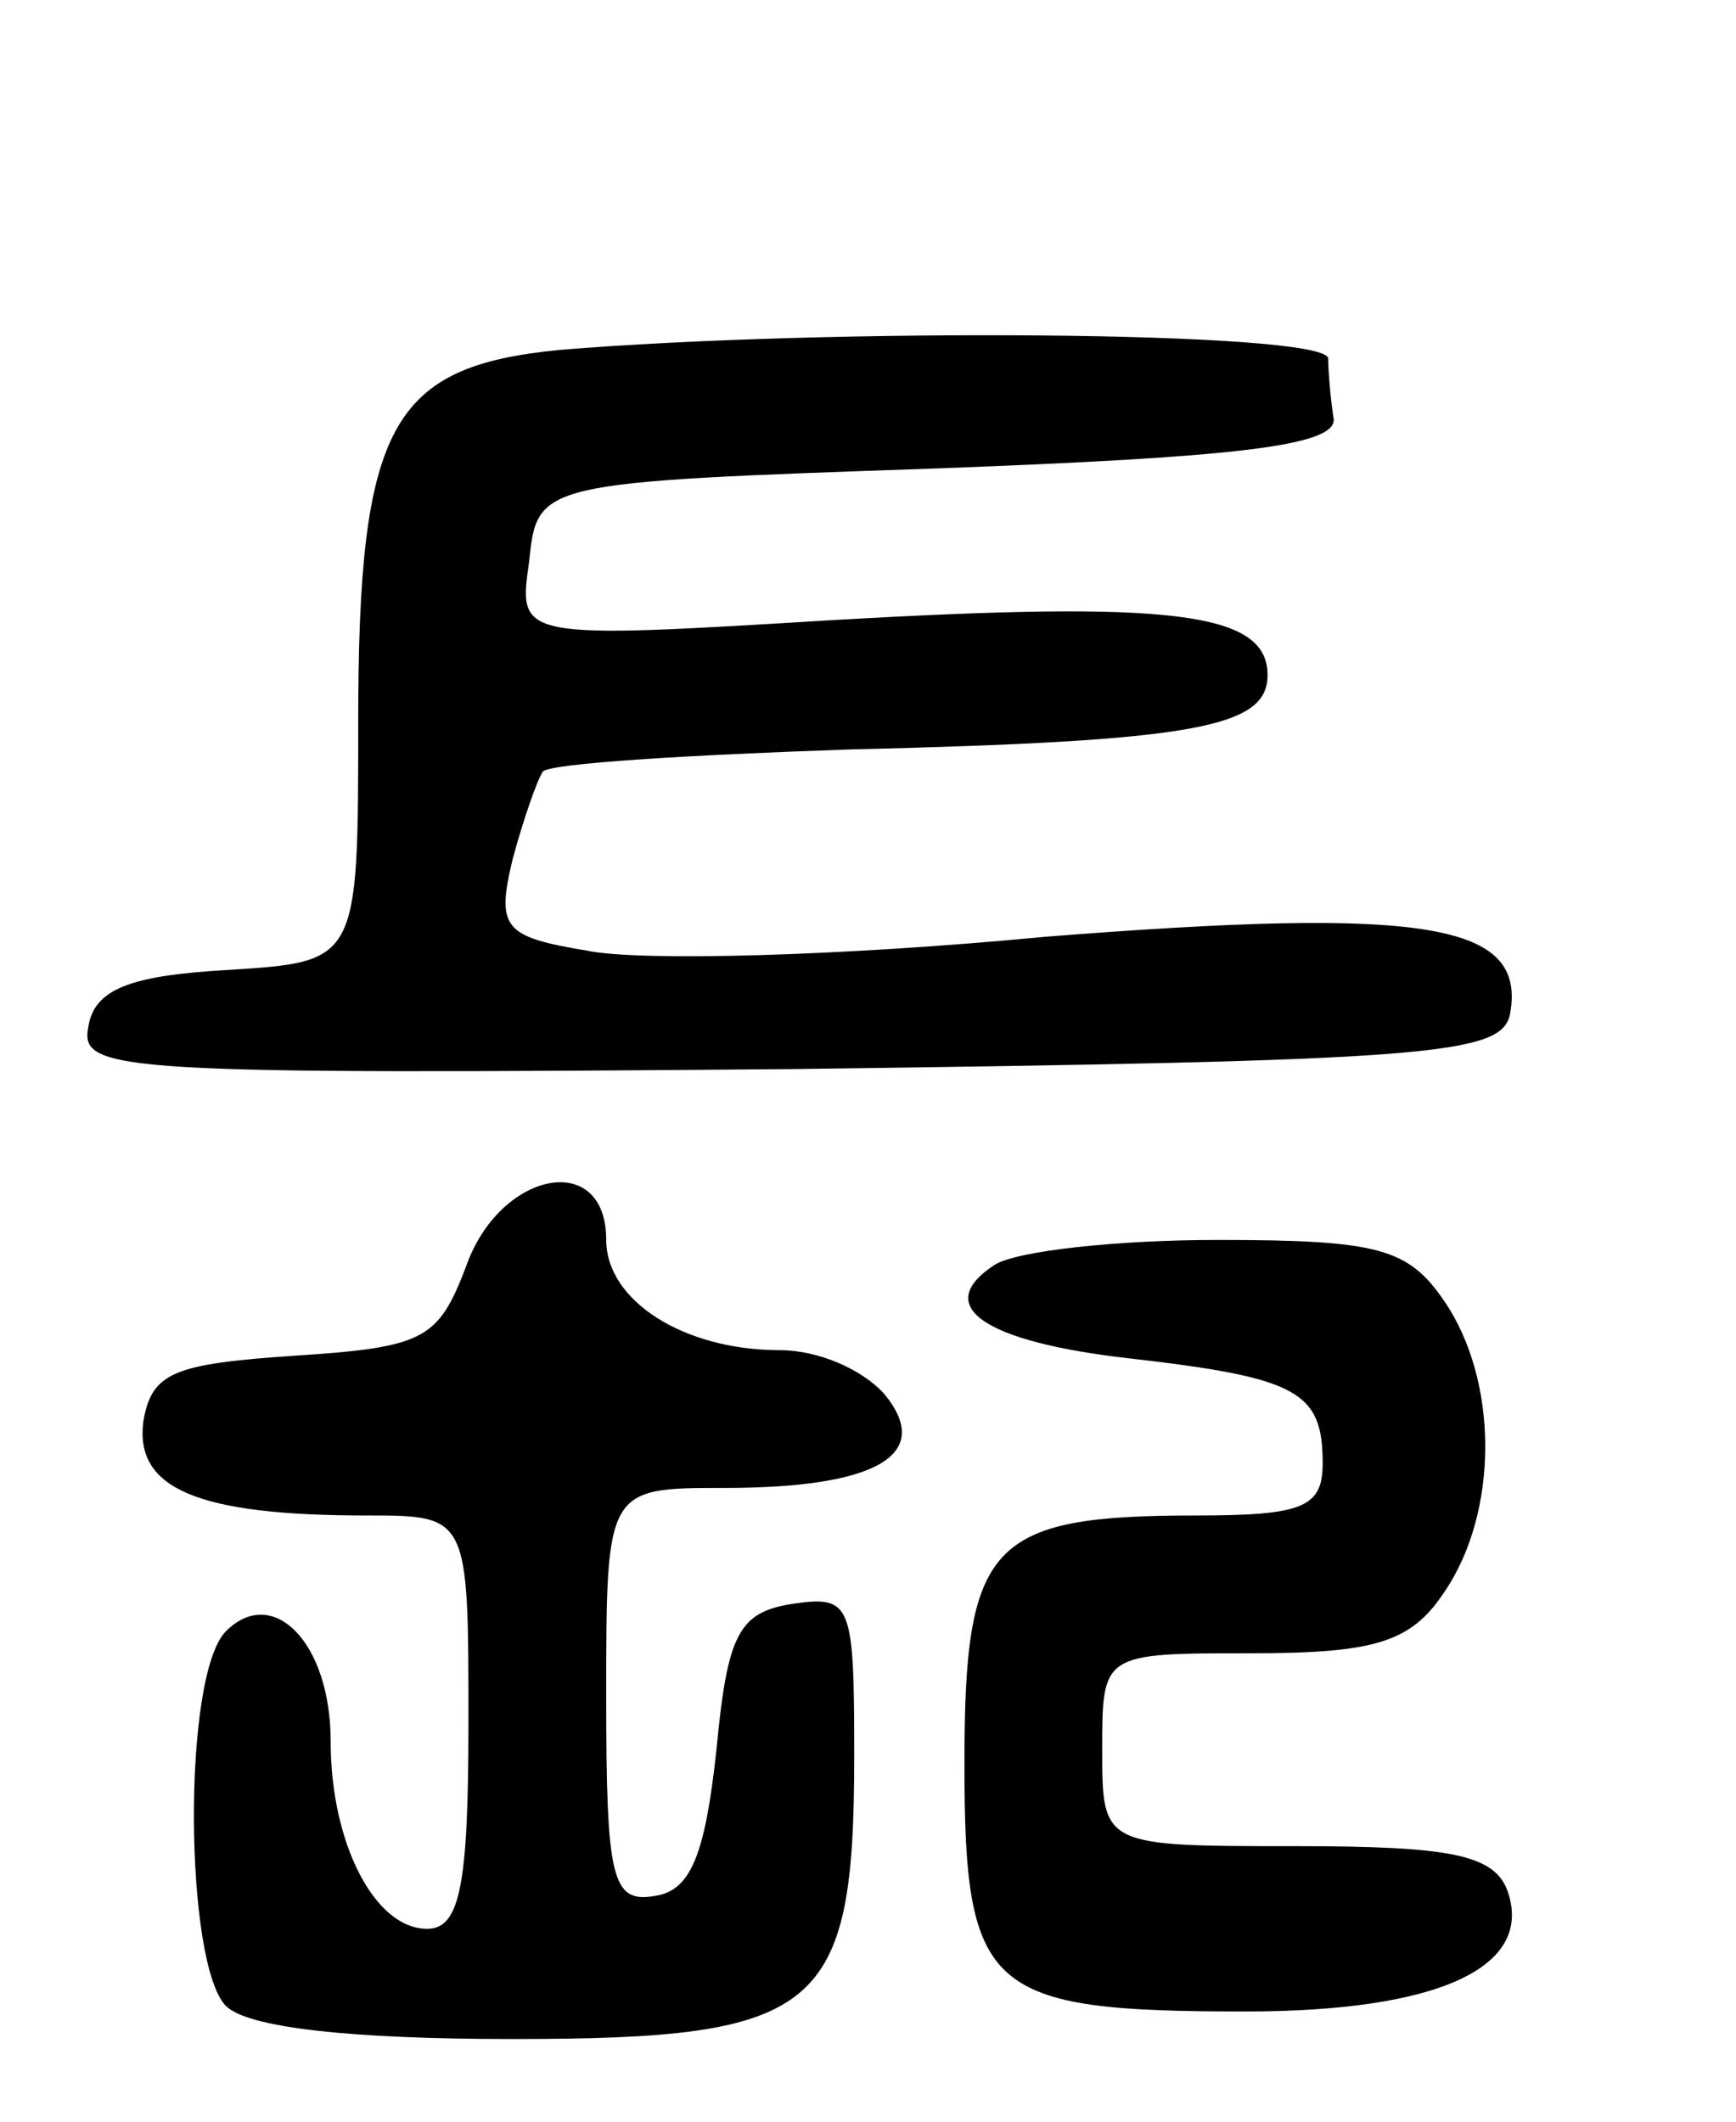 <svg version="1.0" xmlns="http://www.w3.org/2000/svg"
 width="63pt" height="77pt" viewBox="0 0 63 77"
 preserveAspectRatio="xMidYMid meet">
<g transform="translate(0,77) scale(0.1,-0.1)"
fill="#000000" stroke="none">
<path d="M203 643 c-61 -6 -73 -27 -73 -135 0 -87 0 -87 -47 -90 -36 -2 -49
-7 -51 -21 -3 -16 12 -17 255 -15 232 3 258 5 261 20 6 33 -30 39 -169 28 -73
-7 -147 -9 -166 -5 -30 5 -33 8 -27 33 4 15 9 29 11 32 3 3 53 6 111 8 126 3
152 8 152 27 0 23 -35 27 -157 20 -115 -7 -115 -7 -111 21 3 29 3 29 148 34
107 4 145 8 144 18 -1 6 -2 17 -2 22 -2 10 -183 11 -279 3z"/>
<path d="M169 310 c-10 -26 -15 -29 -62 -32 -44 -3 -52 -6 -55 -24 -3 -24 19
-34 81 -34 37 0 37 0 37 -75 0 -59 -3 -75 -15 -75 -19 0 -35 31 -35 68 0 36
-21 57 -38 40 -16 -16 -15 -121 0 -136 8 -8 46 -12 104 -12 112 0 124 10 124
103 0 55 -1 58 -22 55 -20 -3 -24 -11 -28 -53 -4 -37 -9 -51 -22 -53 -16 -3
-18 6 -18 72 0 76 0 76 43 76 55 0 76 12 58 34 -8 9 -24 16 -38 16 -35 0 -63
18 -63 40 0 33 -39 25 -51 -10z"/>
<path d="M361 311 c-23 -15 -4 -28 49 -34 61 -7 70 -12 70 -38 0 -16 -7 -19
-46 -19 -75 0 -84 -10 -84 -90 0 -83 8 -90 102 -90 70 0 105 16 95 44 -5 13
-21 16 -77 16 -70 0 -70 0 -70 35 0 35 0 35 54 35 45 0 58 4 70 22 20 29 20
77 0 106 -13 19 -24 22 -82 22 -37 0 -73 -4 -81 -9z"/>
</g>
</svg>
